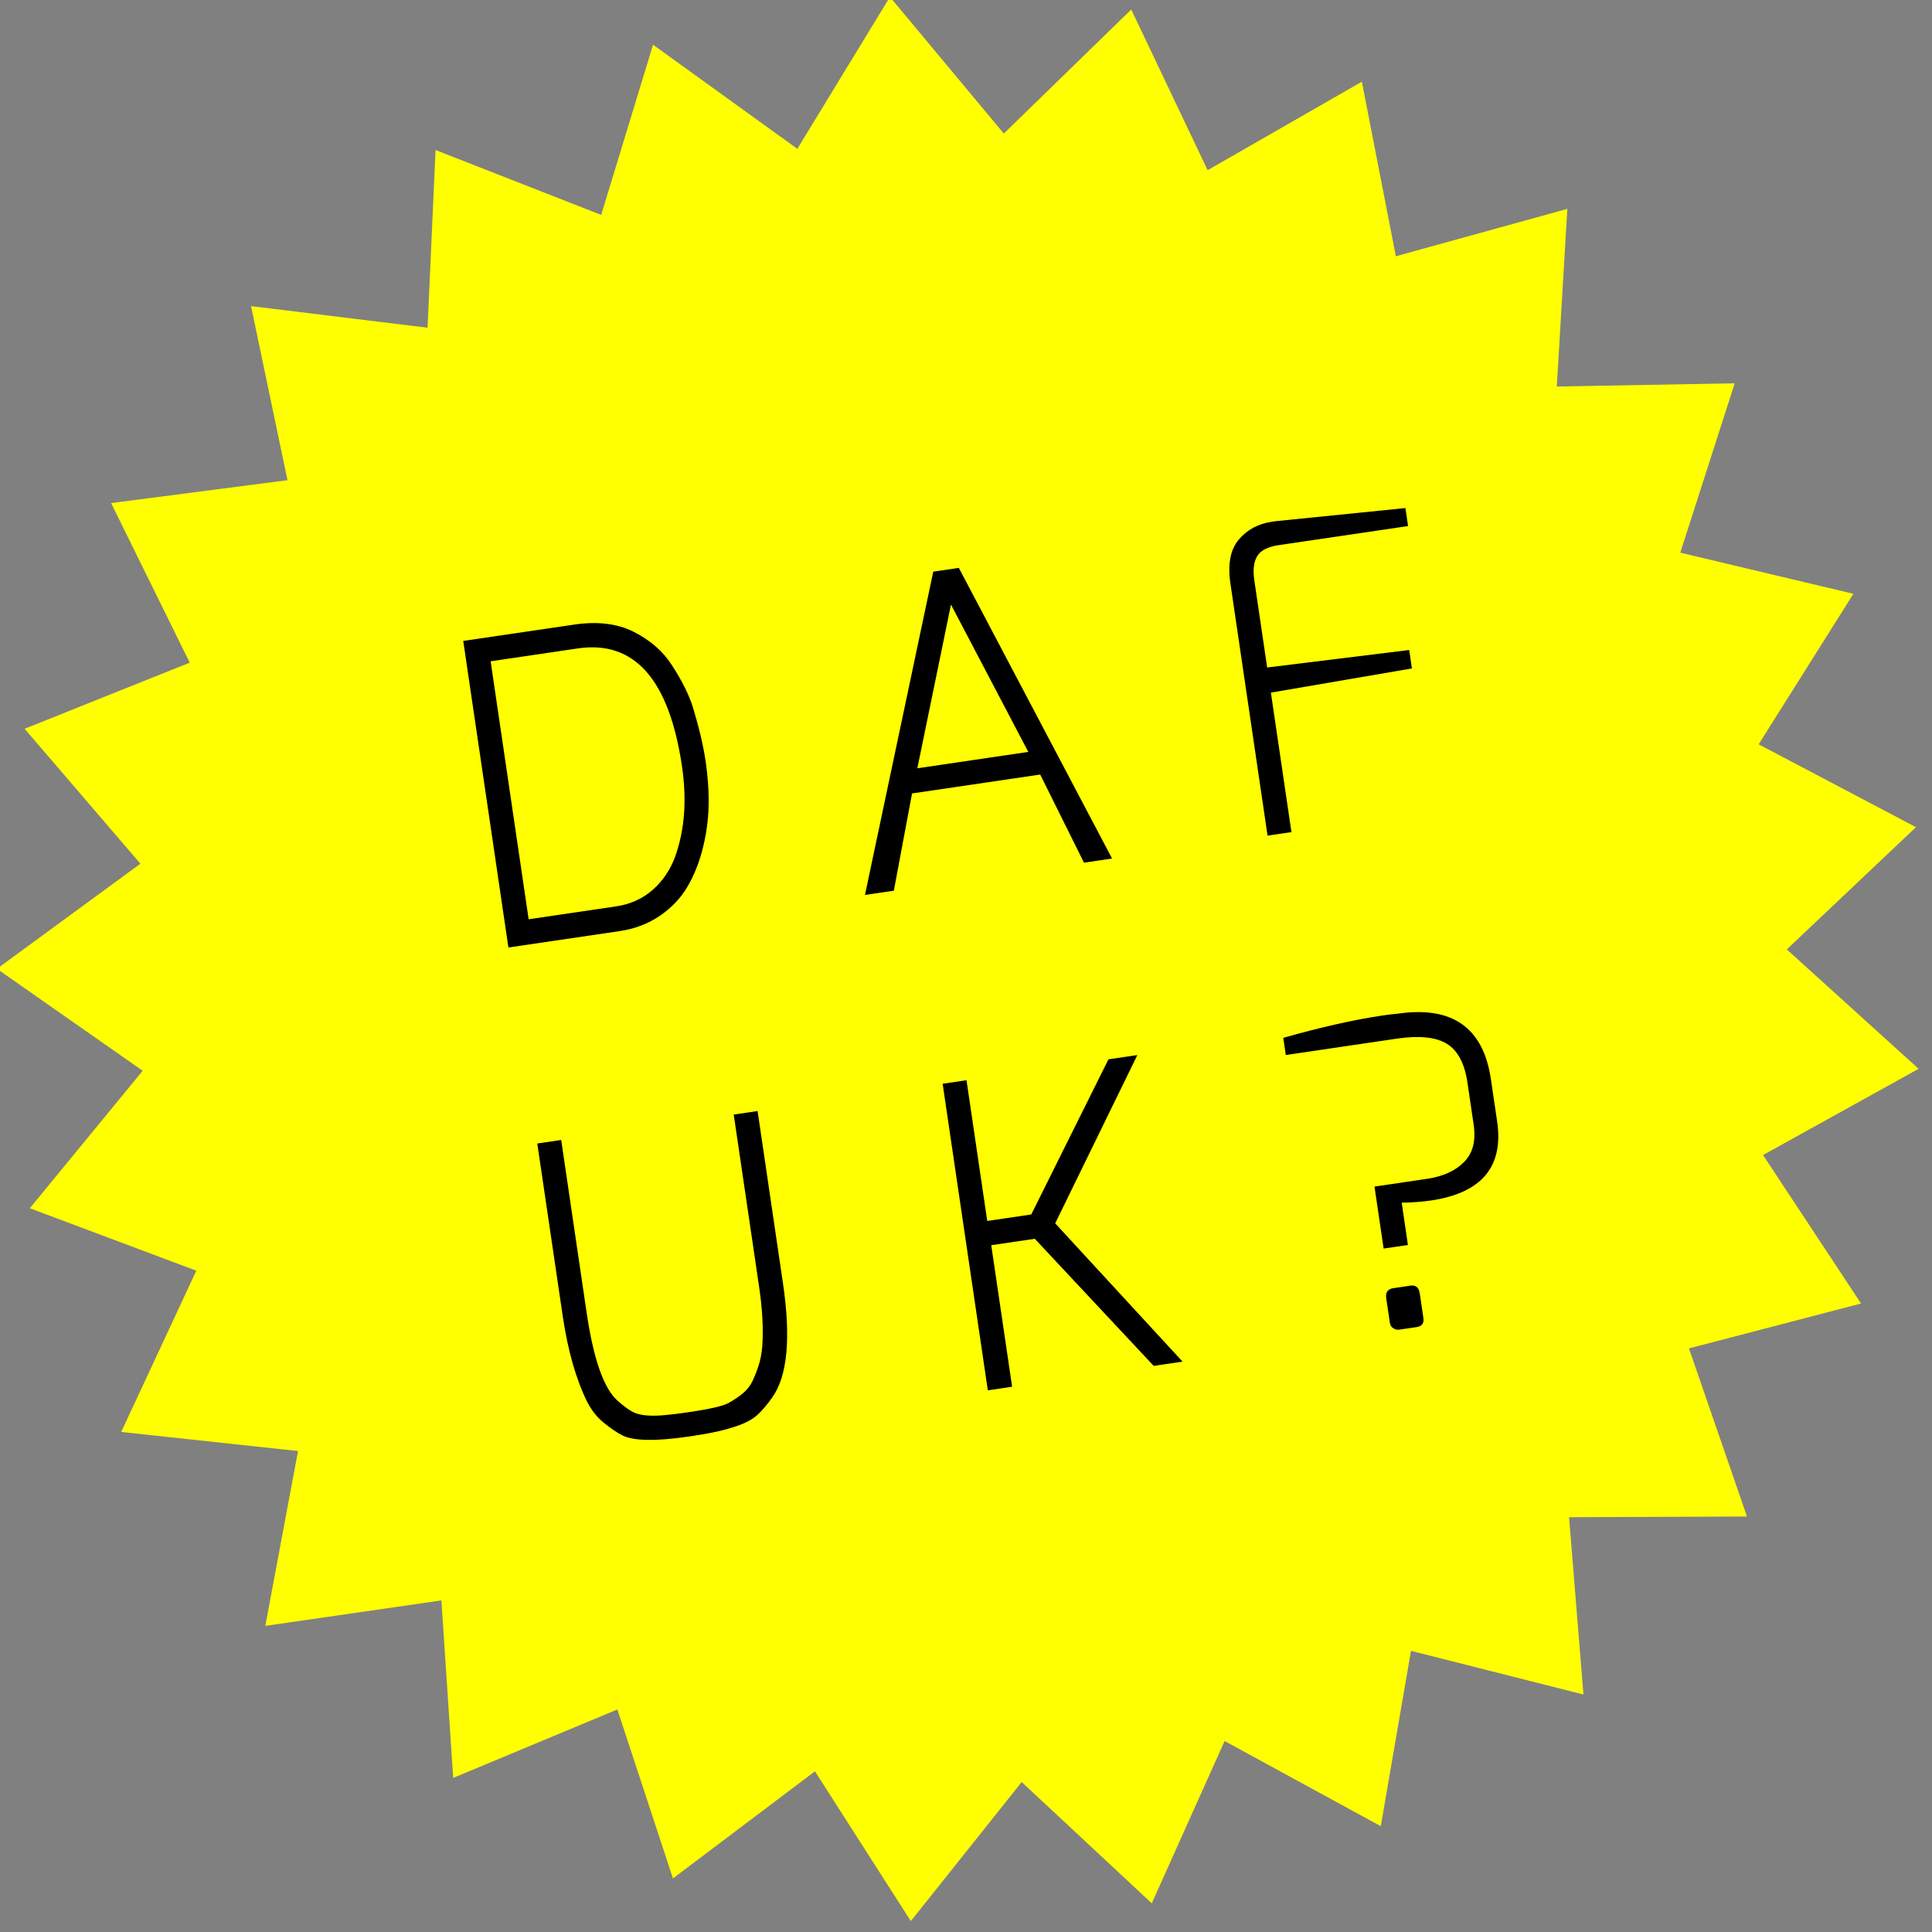 <?xml version="1.0" encoding="utf-8"?>
<!-- Generator: Adobe Illustrator 16.0.0, SVG Export Plug-In . SVG Version: 6.00 Build 0)  -->
<!DOCTYPE svg PUBLIC "-//W3C//DTD SVG 1.1//EN" "http://www.w3.org/Graphics/SVG/1.1/DTD/svg11.dtd">
<svg version="1.1" xmlns="http://www.w3.org/2000/svg" xmlns:xlink="http://www.w3.org/1999/xlink" x="0px" y="0px" width="200px"
	 height="200px" viewBox="0 0 200 200" enable-background="new 0 0 200 200" xml:space="preserve">
<rect x="0" y="0" width="200" height="200" fill="#808080" stroke="none"/>
<g id="BG">
</g>
<g id="Type">
</g>
<g id="Face">
</g>
<g id="Beer_Gauge_1_">
</g>
<g id="Beer_Gauge">
	<polygon fill="#FFFF00" points="12.546,148.236 20.321,131.543 3.086,125.076 14.769,110.844 -0.318,100.291 14.533,89.41 
		2.547,75.441 19.641,68.6 11.501,52.078 29.76,49.709 25.988,31.688 44.26,33.926 45.089,15.531 62.232,22.246 67.604,4.631 
		82.541,15.406 92.126,-0.318 103.915,13.824 117.106,0.984 125.013,17.617 140.98,8.457 144.498,26.527 162.25,21.623 
		161.161,40.012 179.576,39.678 173.944,57.211 191.863,61.471 182.055,77.051 198.342,85.629 184.97,98.283 198.615,110.643 
		182.509,119.57 192.656,134.939 174.84,139.586 180.846,156.99 162.43,157.061 163.918,175.414 146.065,170.896 142.938,189.047 
		126.771,180.232 119.231,197.031 105.765,184.477 94.289,198.871 84.363,183.367 69.663,194.455 63.908,176.963 46.915,184.049 
		45.692,165.674 27.464,168.311 30.852,150.211 	"/>
	<g>
		<path d="M52.631,98.085l-4.676-31.737l11.489-1.691c2.396-0.355,4.44-0.108,6.131,0.735c1.724,0.868,3.047,2.017,3.965,3.446
			c1.068,1.644,1.803,3.114,2.198,4.414c0.635,2.094,1.072,3.947,1.311,5.564c0.238,1.623,0.341,3.162,0.305,4.63
			c-0.035,1.467-0.238,2.937-0.613,4.41c-0.373,1.471-0.902,2.791-1.588,3.954c-0.685,1.164-1.631,2.16-2.836,2.986
			c-1.205,0.829-2.605,1.359-4.195,1.595L52.631,98.085z M54.725,95.162l9.018-1.328c1.504-0.223,2.775-0.794,3.824-1.716
			c1.045-0.923,1.822-2.072,2.327-3.445c0.983-2.741,1.218-5.862,0.703-9.36c-1.329-8.989-4.924-13.052-10.79-12.188l-9.017,1.332
			L54.725,95.162z"/>
		<path d="M89.541,92.645l7.07-33.466l2.646-0.393l15.863,30.087l-2.907,0.431l-4.532-9.123l-13.266,1.956l-1.885,10.067
			L89.541,92.645z M94.963,79.532l11.486-1.695l-8.005-15.254L94.963,79.532z"/>
		<path d="M131.217,86.502l-3.845-26.101c-0.294-1.994-0.008-3.506,0.857-4.533c0.868-1.028,2.01-1.646,3.427-1.857
			c0.115-0.017,0.231-0.033,0.346-0.052l13.488-1.365l0.272,1.863l-13.396,1.975c-1.128,0.168-1.868,0.55-2.224,1.146
			c-0.354,0.601-0.453,1.42-0.3,2.459l1.335,9.062l14.704-1.812l0.279,1.909L131.562,71.7l2.128,14.439L131.217,86.502z"/>
		<path d="M71.819,148.631l-0.477,0.073c-3.41,0.503-5.704,0.471-6.879-0.096c-0.543-0.271-1.181-0.701-1.918-1.288
			c-0.733-0.586-1.335-1.349-1.8-2.279c-1.14-2.343-1.971-5.279-2.492-8.806l-2.634-17.86l2.475-0.365l2.632,17.863
			c0.719,4.884,1.807,7.944,3.257,9.174c0.544,0.482,1.025,0.841,1.444,1.072c0.74,0.423,1.967,0.538,3.679,0.343
			c0.468-0.034,1.179-0.127,2.132-0.267l0.219-0.033c2.11-0.311,3.443-0.626,4.004-0.945c0.555-0.315,1.04-0.646,1.447-0.987
			c0.406-0.342,0.719-0.726,0.937-1.159c0.216-0.43,0.435-0.962,0.65-1.599c0.216-0.639,0.356-1.347,0.417-2.122
			c0.119-1.791,0.014-3.826-0.324-6.109l-2.633-17.863l2.472-0.363l2.63,17.86c0.836,5.666,0.457,9.604-1.135,11.819
			c-0.564,0.791-1.085,1.399-1.57,1.825c-0.484,0.426-1.174,0.794-2.074,1.104C75.128,148.026,73.643,148.363,71.819,148.631z"/>
		<path d="M102.259,143.927l-4.677-31.735l2.47-0.368l2.147,14.569l4.555-0.67l7.994-16.062l2.992-0.442l-8.506,17.421
			l13.184,14.314l-2.99,0.44l-12.307-13.156l-4.508,0.664l2.161,14.65L102.259,143.927z"/>
		<path d="M143.089,105.129c0.487-0.073,0.866-0.12,1.13-0.145c0.262-0.022,0.407-0.039,0.436-0.043
			c5.666-0.836,8.893,1.421,9.681,6.768l0.646,4.38c0.691,4.682-1.594,7.411-6.854,8.187c-0.899,0.133-1.905,0.207-3.023,0.224
			l0.643,4.379l-2.514,0.372l-0.947-6.416l5.596-0.827c1.614-0.266,2.855-0.853,3.723-1.767c0.872-0.908,1.189-2.174,0.948-3.793
			l-0.643-4.379c-0.297-1.995-1.01-3.335-2.142-4.024c-1.14-0.69-2.862-0.862-5.175-0.525l-11.491,1.695l-0.259-1.778
			C136.754,106.329,140.166,105.56,143.089,105.129z M143.881,136.951l-0.378-2.559c-0.089-0.607,0.154-0.954,0.731-1.039
			l1.781-0.264c0.546-0.079,0.865,0.184,0.956,0.79l0.378,2.56c0.08,0.549-0.153,0.863-0.704,0.943l-1.778,0.262
			c-0.23,0.036-0.445-0.015-0.641-0.149C144.027,137.362,143.915,137.182,143.881,136.951z"/>
	</g>
</g>
<g id="Tweet_x2F_Share">
</g>
<g id="Replay_x2F_Select">
</g>
<g id="Time_Alotted">
</g>
</svg>
